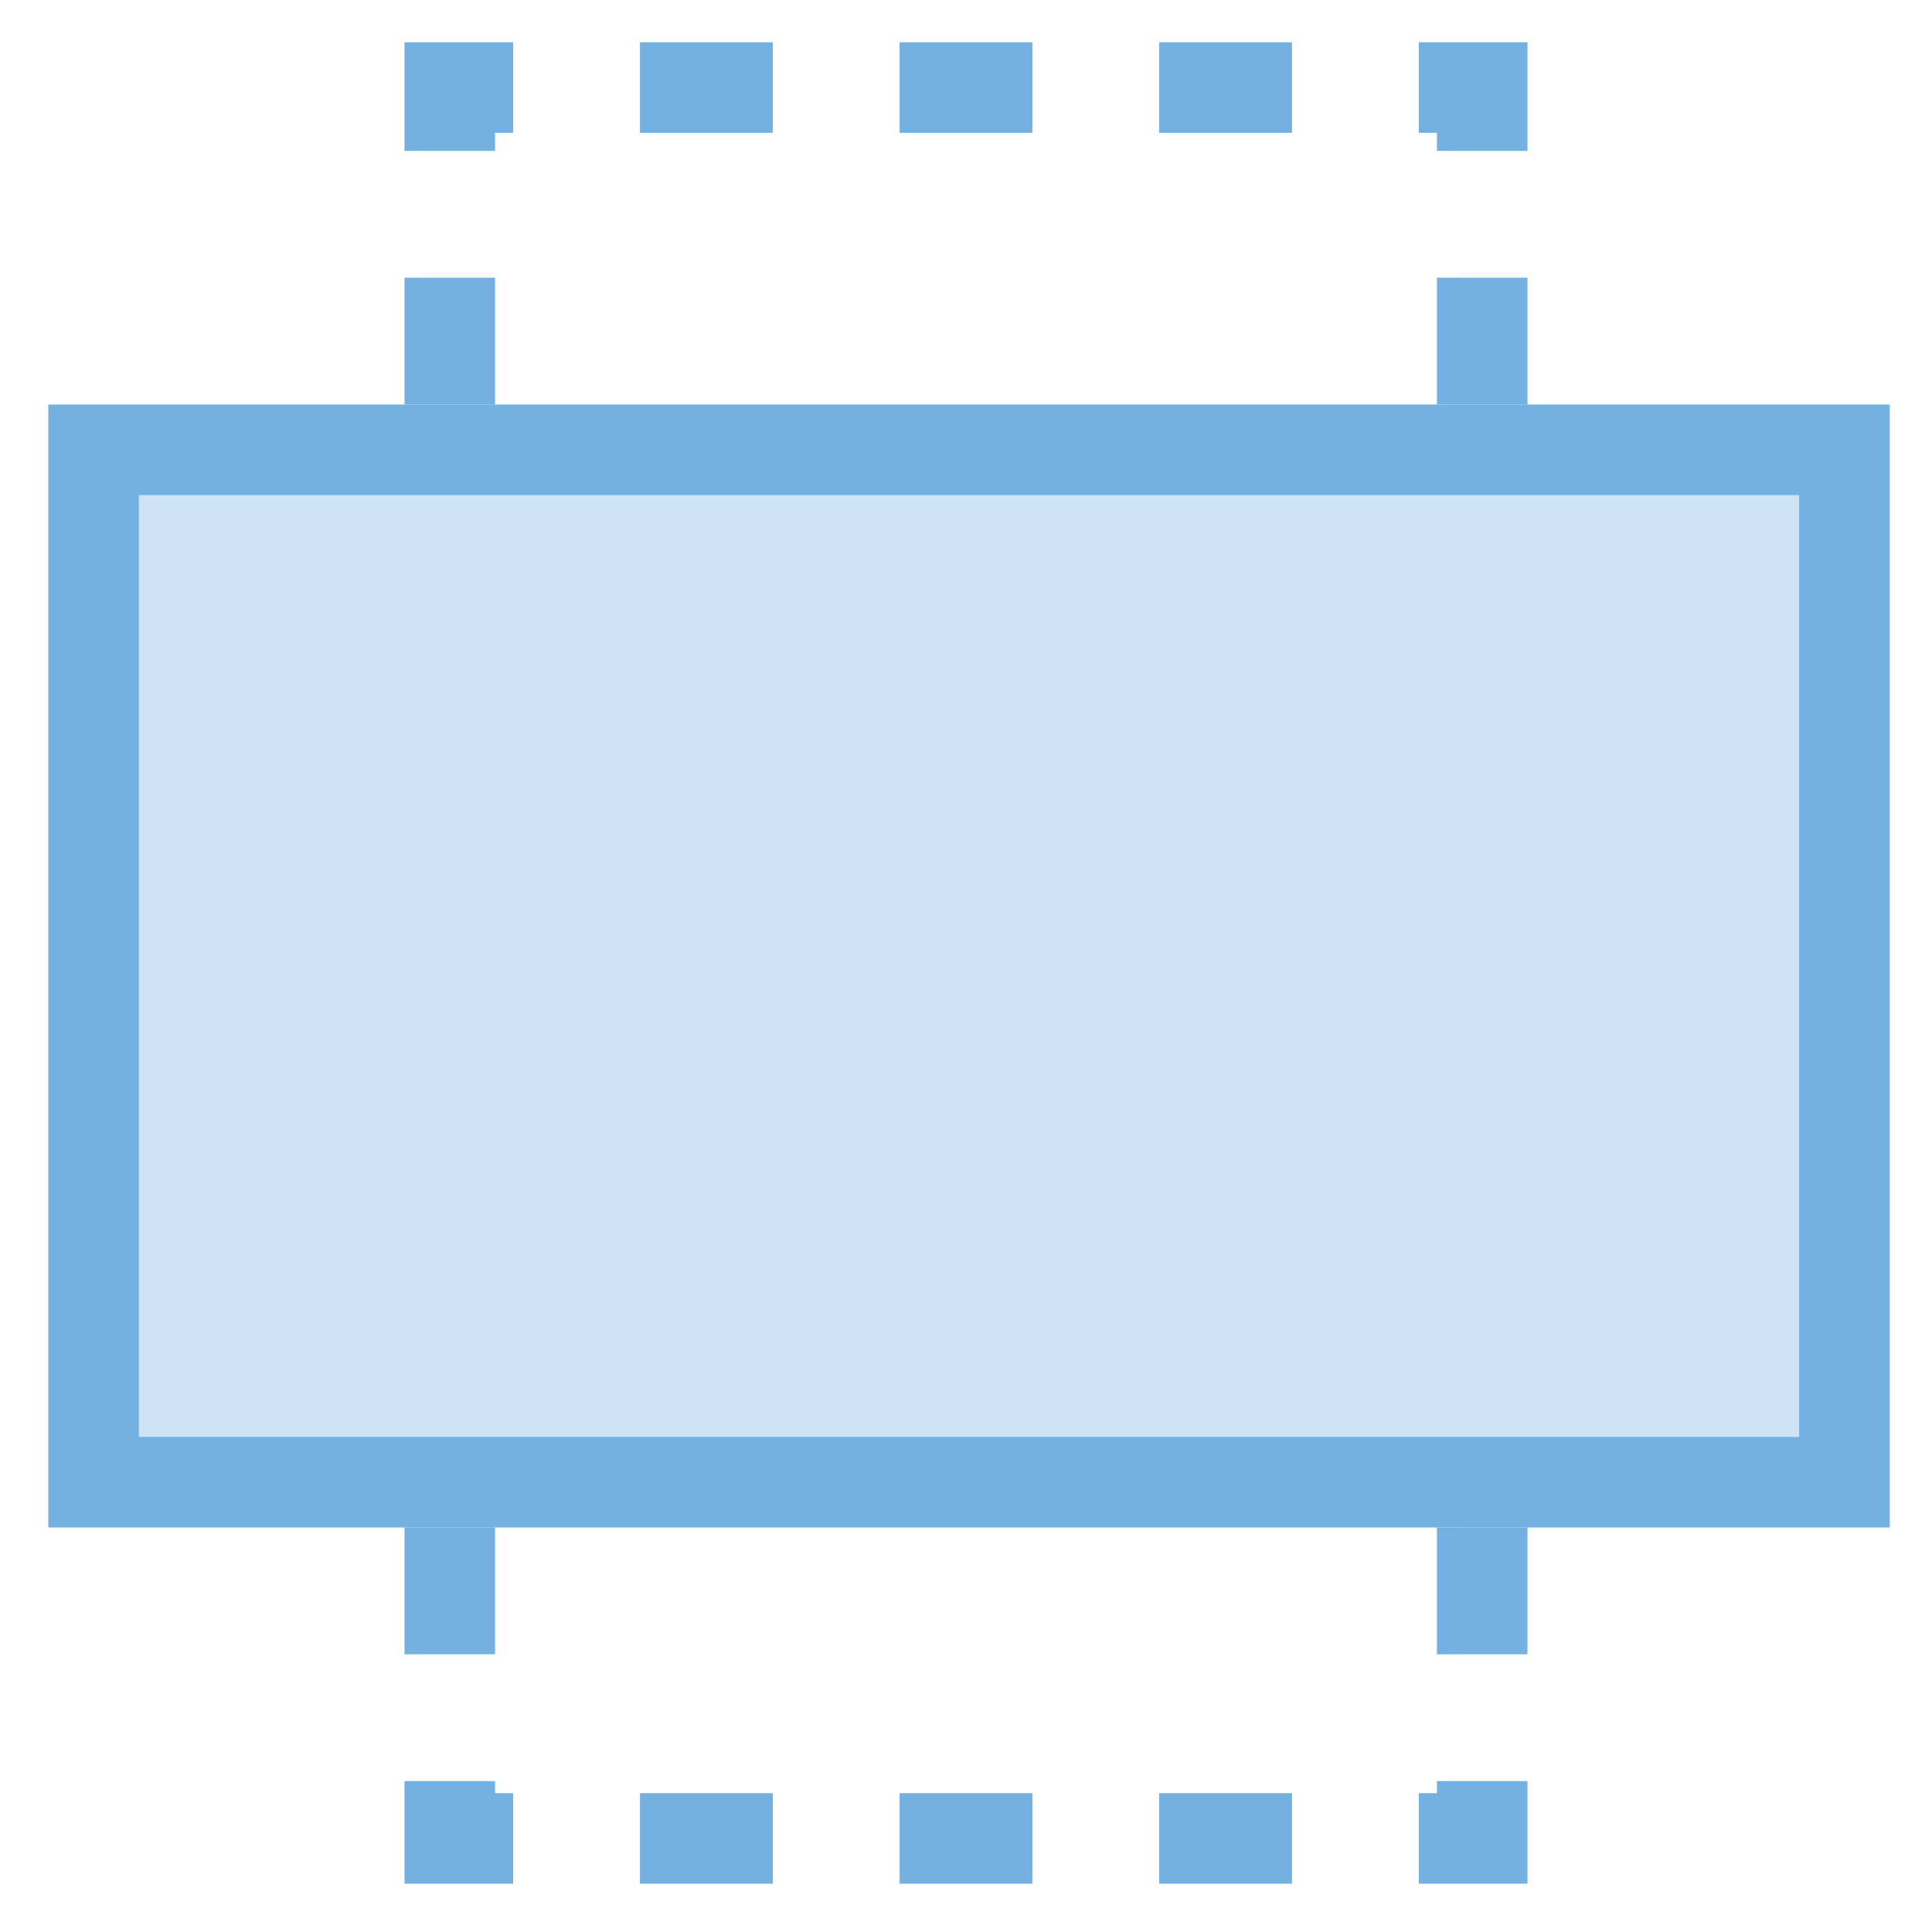 <?xml version="1.0" encoding="utf-8"?>
<!-- Generator: Adobe Illustrator 18.0.0, SVG Export Plug-In . SVG Version: 6.00 Build 0)  -->
<!DOCTYPE svg PUBLIC "-//W3C//DTD SVG 1.1//EN" "http://www.w3.org/Graphics/SVG/1.1/DTD/svg11.dtd">
<svg version="1.1" id="Layer_1" xmlns="http://www.w3.org/2000/svg" xmlns:xlink="http://www.w3.org/1999/xlink" x="0px" y="0px"
	 viewBox="0 0 32 32" enable-background="new 0 0 32 32" xml:space="preserve">
<g>
	<g>
		<g>
			<g>
				<g>
					<polygon fill="#74B1E0" points="8.5,31.2 6.7,31.2 6.7,29.5 8.2,29.5 8.2,29.7 8.5,29.7 					"/>
				</g>
				<g>
					<path fill="#74B1E0" d="M8.2,27.4H6.7v-2.1h1.5V27.4z M8.2,23.3H6.7v-2.1h1.5V23.3z M8.2,19.1H6.7V17h1.5V19.1z M8.2,15H6.7
						v-2.1h1.5V15z M8.2,10.8H6.7V8.7h1.5V10.8z M8.2,6.7H6.7V4.6h1.5V6.7z"/>
				</g>
				<g>
					<polygon fill="#74B1E0" points="8.2,2.5 6.7,2.5 6.7,0.7 8.5,0.7 8.5,2.2 8.2,2.2 					"/>
				</g>
				<g>
					<path fill="#74B1E0" d="M21.4,2.2h-2.2V0.7h2.2V2.2z M17.1,2.2h-2.2V0.7h2.2V2.2z M12.8,2.2h-2.2V0.7h2.2V2.2z"/>
				</g>
				<g>
					<polygon fill="#74B1E0" points="25.3,2.5 23.8,2.5 23.8,2.2 23.5,2.2 23.5,0.7 25.3,0.7 					"/>
				</g>
				<g>
					<path fill="#74B1E0" d="M25.3,27.4h-1.5v-2.1h1.5V27.4z M25.3,23.3h-1.5v-2.1h1.5V23.3z M25.3,19.1h-1.5V17h1.5V19.1z M25.3,15
						h-1.5v-2.1h1.5V15z M25.3,10.8h-1.5V8.7h1.5V10.8z M25.3,6.7h-1.5V4.6h1.5V6.7z"/>
				</g>
				<g>
					<polygon fill="#74B1E0" points="25.3,31.2 23.5,31.2 23.5,29.7 23.8,29.7 23.8,29.5 25.3,29.5 					"/>
				</g>
				<g>
					<path fill="#74B1E0" d="M21.4,31.2h-2.2v-1.5h2.2V31.2z M17.1,31.2h-2.2v-1.5h2.2V31.2z M12.8,31.2h-2.2v-1.5h2.2V31.2z"/>
				</g>
			</g>
		</g>
	</g>
	<g>
		<rect x="1.5" y="7.5" fill="#CDE4F7" width="29" height="17.1"/>
		<path fill="#74B1E0" d="M31.3,25.3H0.8V6.7h30.5V25.3z M2.3,23.8h27.5V8.2H2.3V23.8z"/>
	</g>
</g>
</svg>
